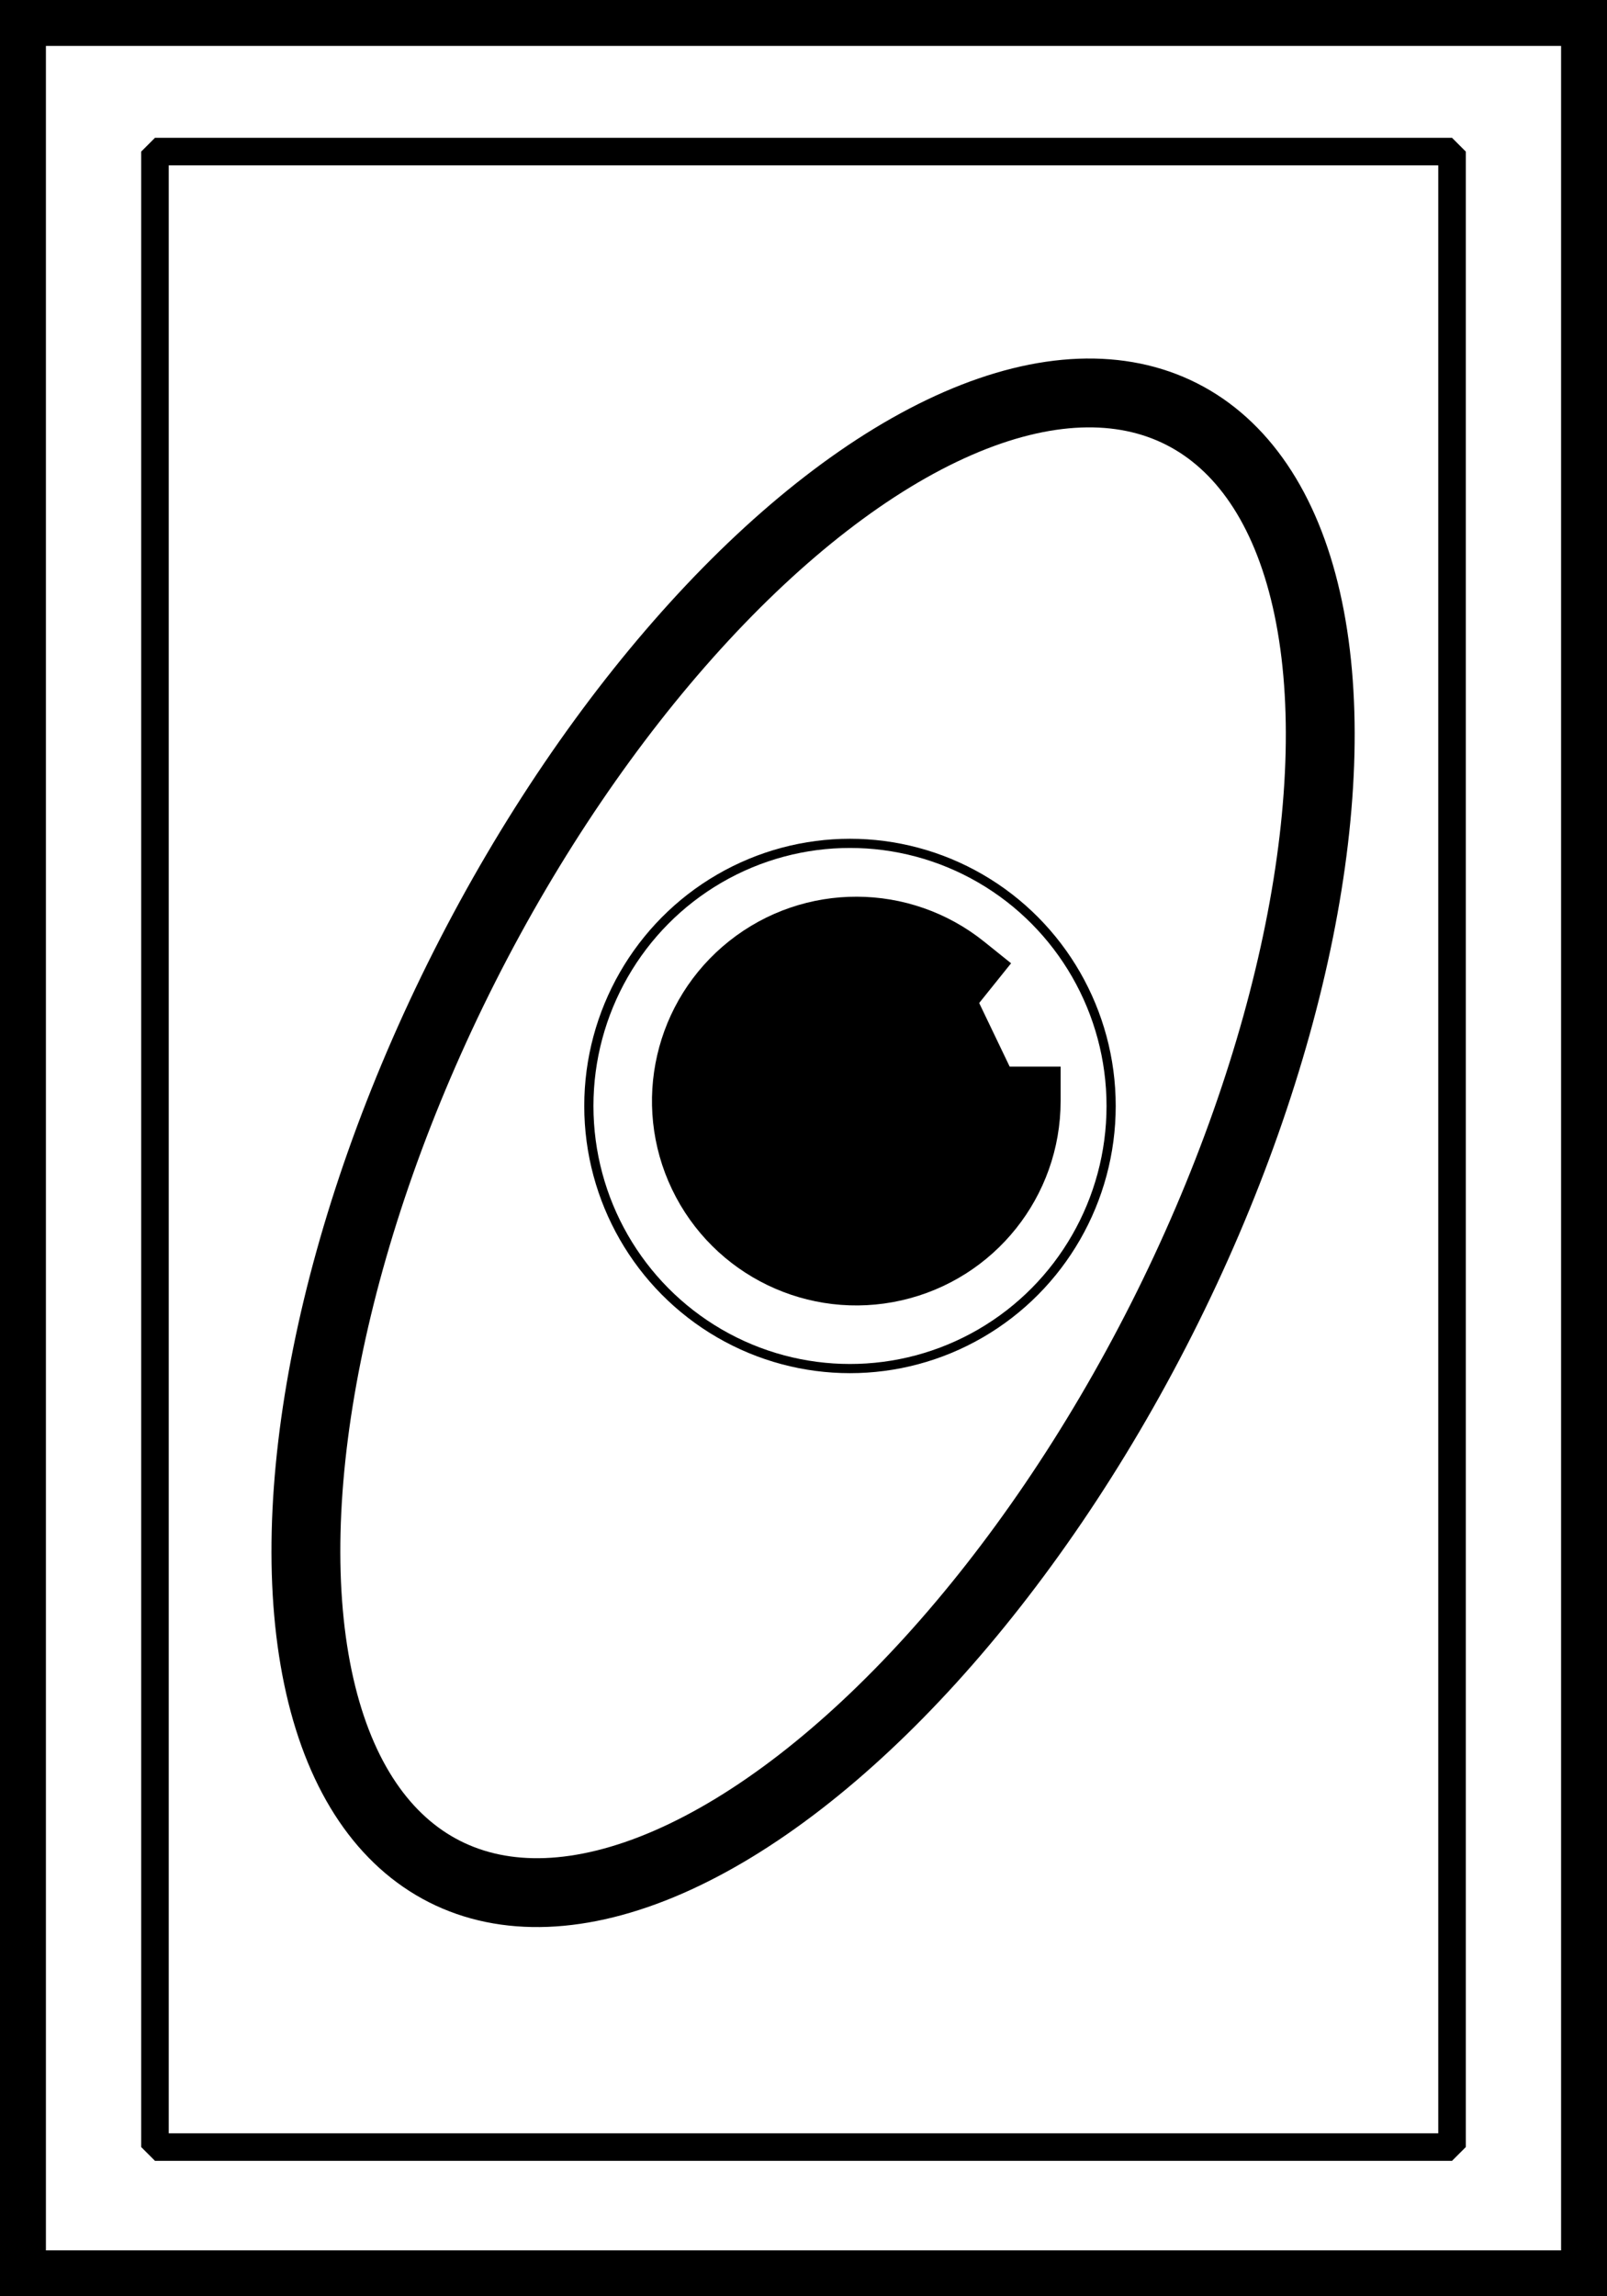 <?xml version="1.0" standalone="no"?>
<!DOCTYPE svg PUBLIC "-//W3C//DTD SVG 20010904//EN" "http://www.w3.org/TR/2001/REC-SVG-20010904/DTD/svg10.dtd">
<!-- Created using Krita: https://krita.org -->
<svg xmlns="http://www.w3.org/2000/svg" 
    xmlns:xlink="http://www.w3.org/1999/xlink"
    xmlns:krita="http://krita.org/namespaces/svg/krita"
    xmlns:sodipodi="http://sodipodi.sourceforge.net/DTD/sodipodi-0.dtd"
    width="168pt"
    height="240pt"
    viewBox="0 0 168 240">
<defs/>
<rect id="shape0" transform="translate(16.2, 15.844)" fill="none" stroke="#000000" stroke-width="2.88" stroke-linecap="square" stroke-linejoin="bevel" width="135.6" height="208.56"/><ellipse id="shape1" transform="matrix(0.892 0.451 -0.451 0.892 87.076 24.844)" rx="40.851" ry="85.397" cx="40.851" cy="85.397" fill="none" stroke="#000000" stroke-width="7.2" stroke-linecap="square" stroke-linejoin="bevel"/><rect id="shape2" fill="none" stroke="#000000" stroke-width="9.6" stroke-linecap="square" stroke-linejoin="bevel" width="168" height="240"/><ellipse id="shape3" transform="translate(61.56, 88.146)" rx="27.3" ry="27.447" cx="27.3" cy="27.447" fill="none" stroke="#000000" stroke-width="0.96" stroke-linecap="square" stroke-linejoin="bevel"/><path id="shape4" transform="translate(71.759, 97.32)" sodipodi:type="arc" sodipodi:rx="17.759844653875" sodipodi:ry="17.759844653875" sodipodi:cx="17.7610283600873" sodipodi:cy="17.759844914976" sodipodi:start="6.28318530717959" sodipodi:end="5.38897451572304" sodipodi:open="true" d="M28.881 3.912C22.416 -1.279 13.219 -1.307 6.723 3.847C0.228 9 -1.838 17.962 1.747 25.438C5.332 32.915 13.613 36.916 21.698 35.078C29.784 33.24 35.521 26.051 35.521 17.76" fill="#000000" fill-rule="evenodd" stroke="#000000" stroke-width="7.2" stroke-linecap="square" stroke-linejoin="bevel"/>
</svg>
